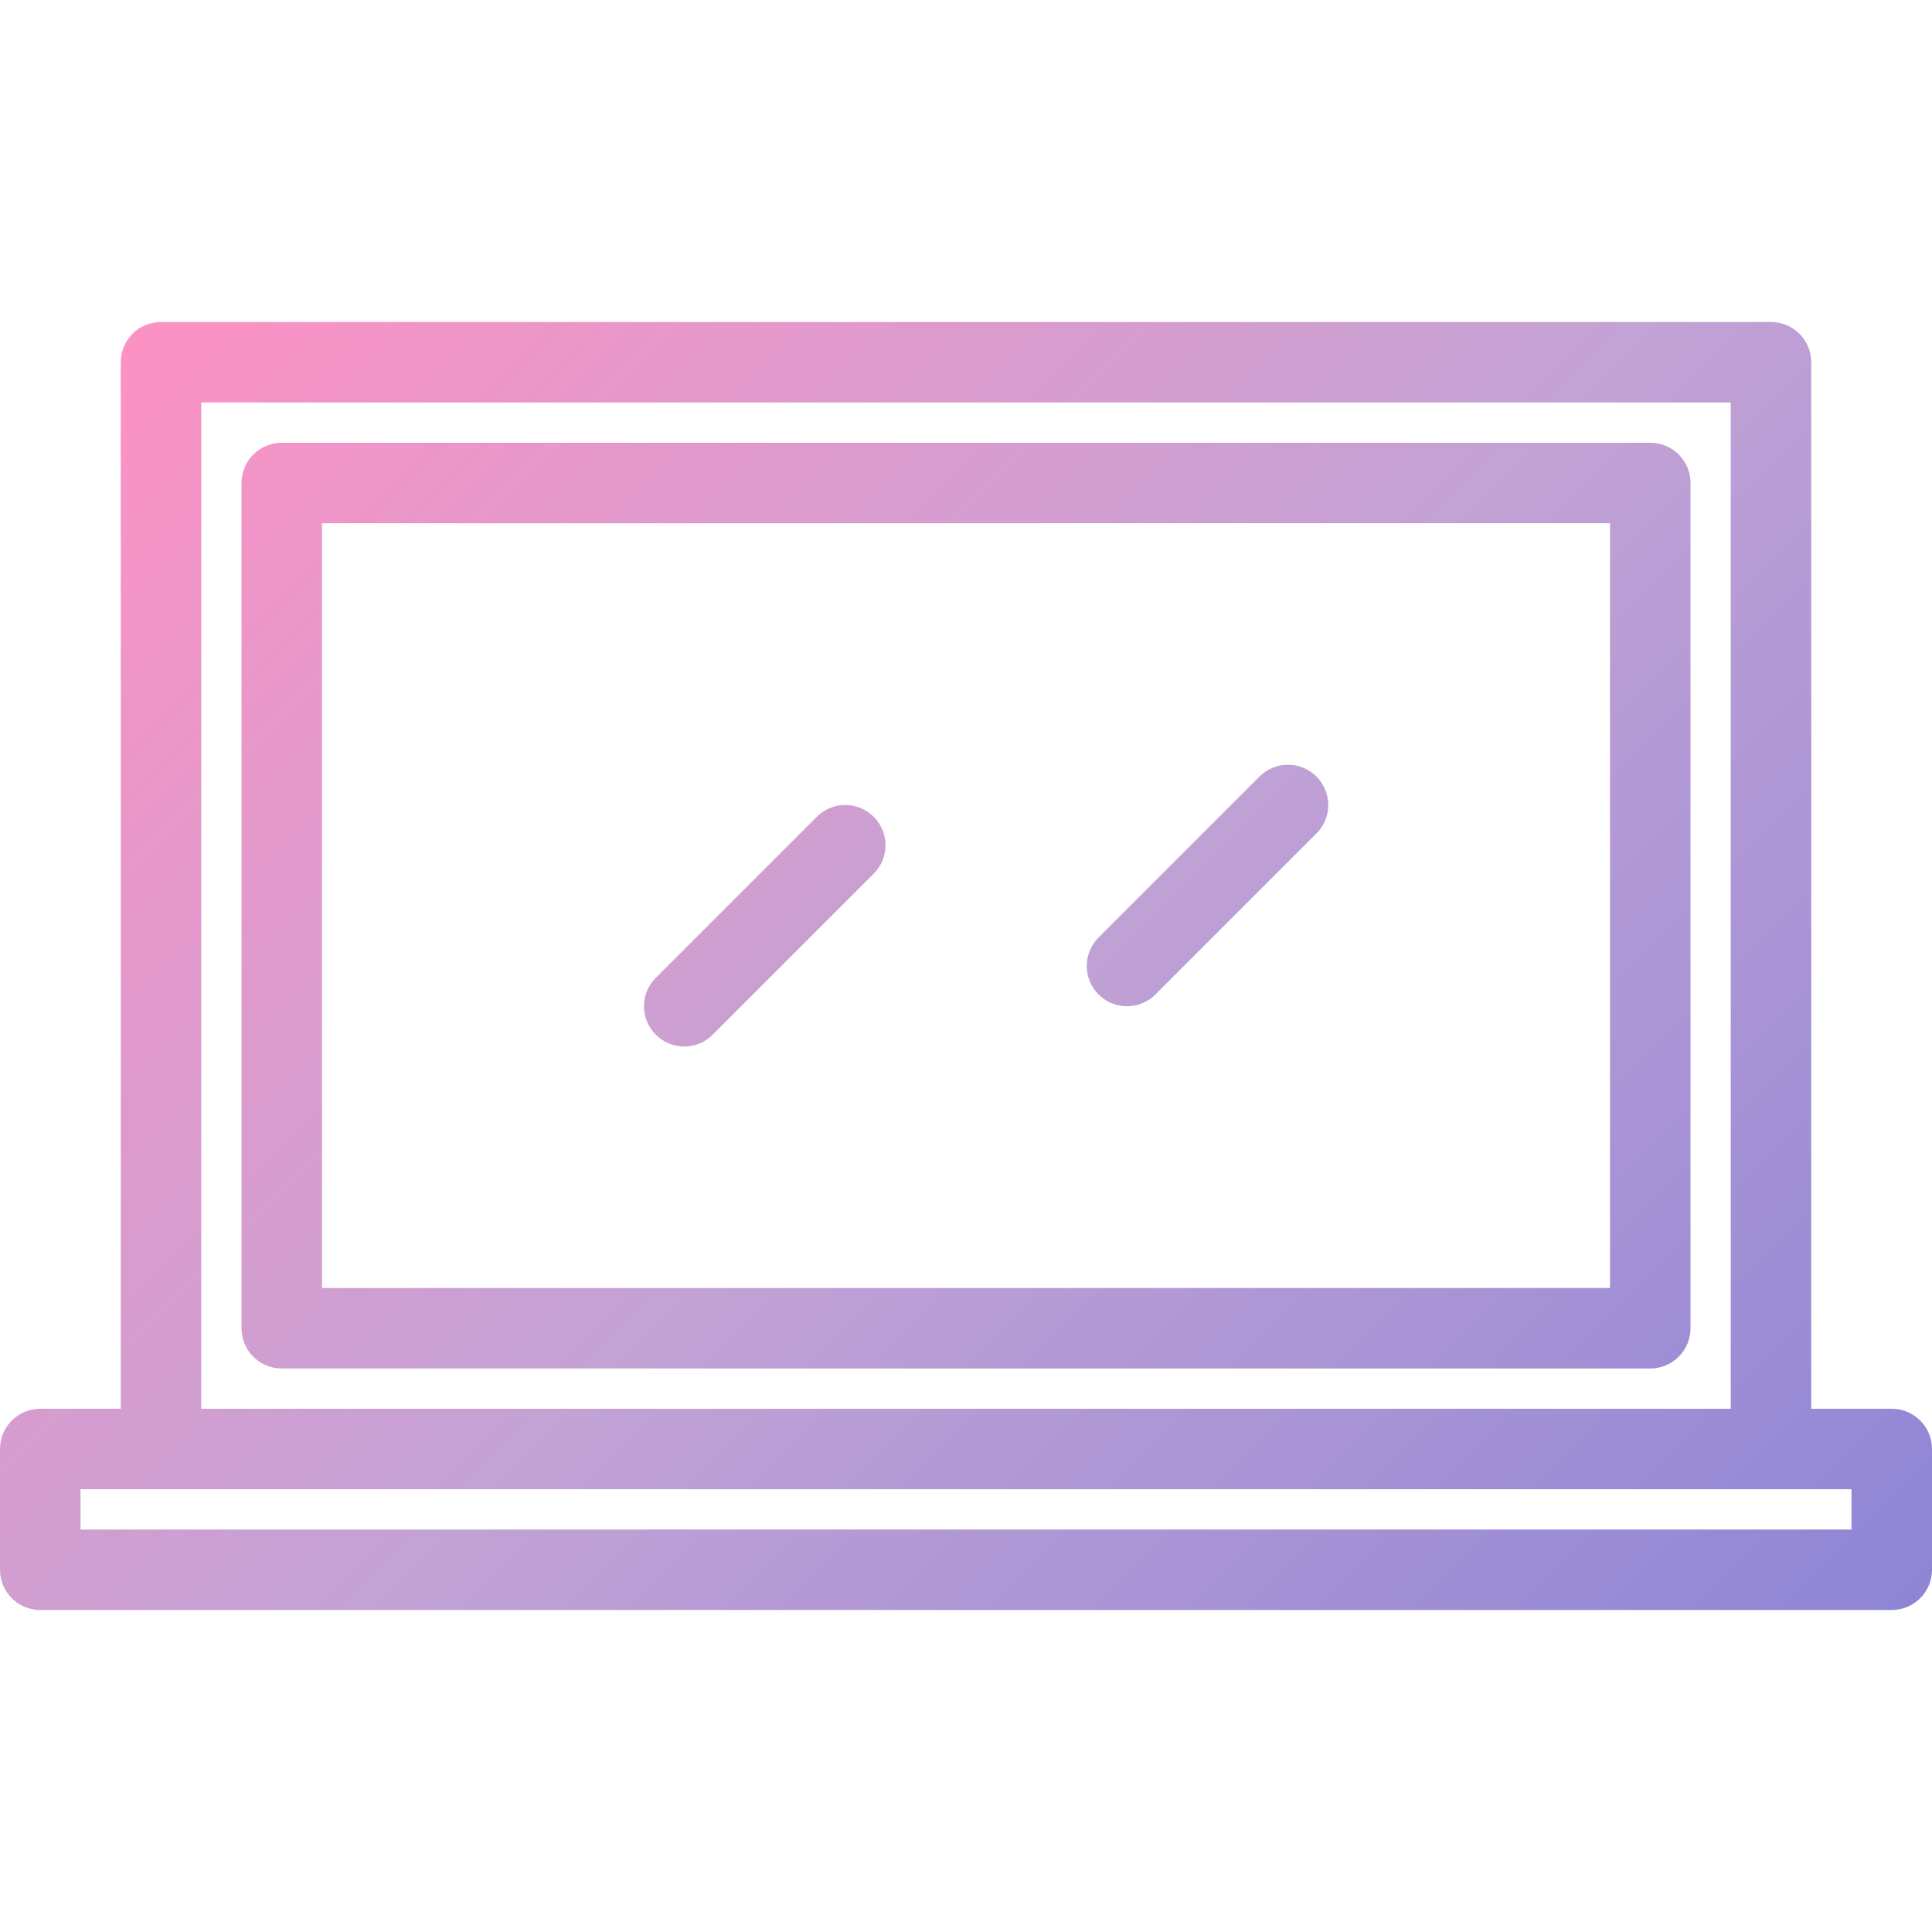 <svg xmlns="http://www.w3.org/2000/svg" enable-background="new 0 0 48 48" viewBox="0 0 48 48" id="laptop"><linearGradient id="a" x1="5.043" x2="42.957" y1="43.457" y2="5.543" gradientTransform="matrix(1 0 0 -1 0 50)" gradientUnits="userSpaceOnUse"><stop offset="0" stop-color="#fc92c3"></stop><stop offset=".5" stop-color="#c2a2d5"></stop><stop offset="1" stop-color="#8e85d5"></stop></linearGradient><path fill="url(#a)" d="M17.707,25.707c-0.391,0.391-1.023,0.391-1.414,0c-0.391-0.391-0.391-1.023,0-1.414l4-4
	c0.391-0.391,1.023-0.391,1.414,0s0.391,1.023,0,1.414L17.707,25.707z M32.707,20.707
	c0.391-0.391,0.391-1.023,0-1.414s-1.023-0.391-1.414,0l-4,4c-0.391,0.391-0.391,1.023,0,1.414s1.023,0.391,1.414,0
	L32.707,20.707z M47,35h-2V9c0-0.553-0.448-1-1-1h-40c-0.552,0-1,0.447-1,1v26h-2c-0.552,0-1,0.447-1,1v3
	c0,0.553,0.448,1,1,1h46c0.552,0,1-0.447,1-1v-3C48,35.447,47.552,35,47,35z M5,10h38v25h-38
	C5,35,5,10,5,10z M46,38h-44v-1h44V38z M41,11h-34c-0.552,0-1,0.447-1,1v21c0,0.553,0.448,1,1,1h34
	c0.552,0,1-0.447,1-1V12C42,11.447,41.552,11,41,11z M40,32h-32V13h32V32z"></path></svg>